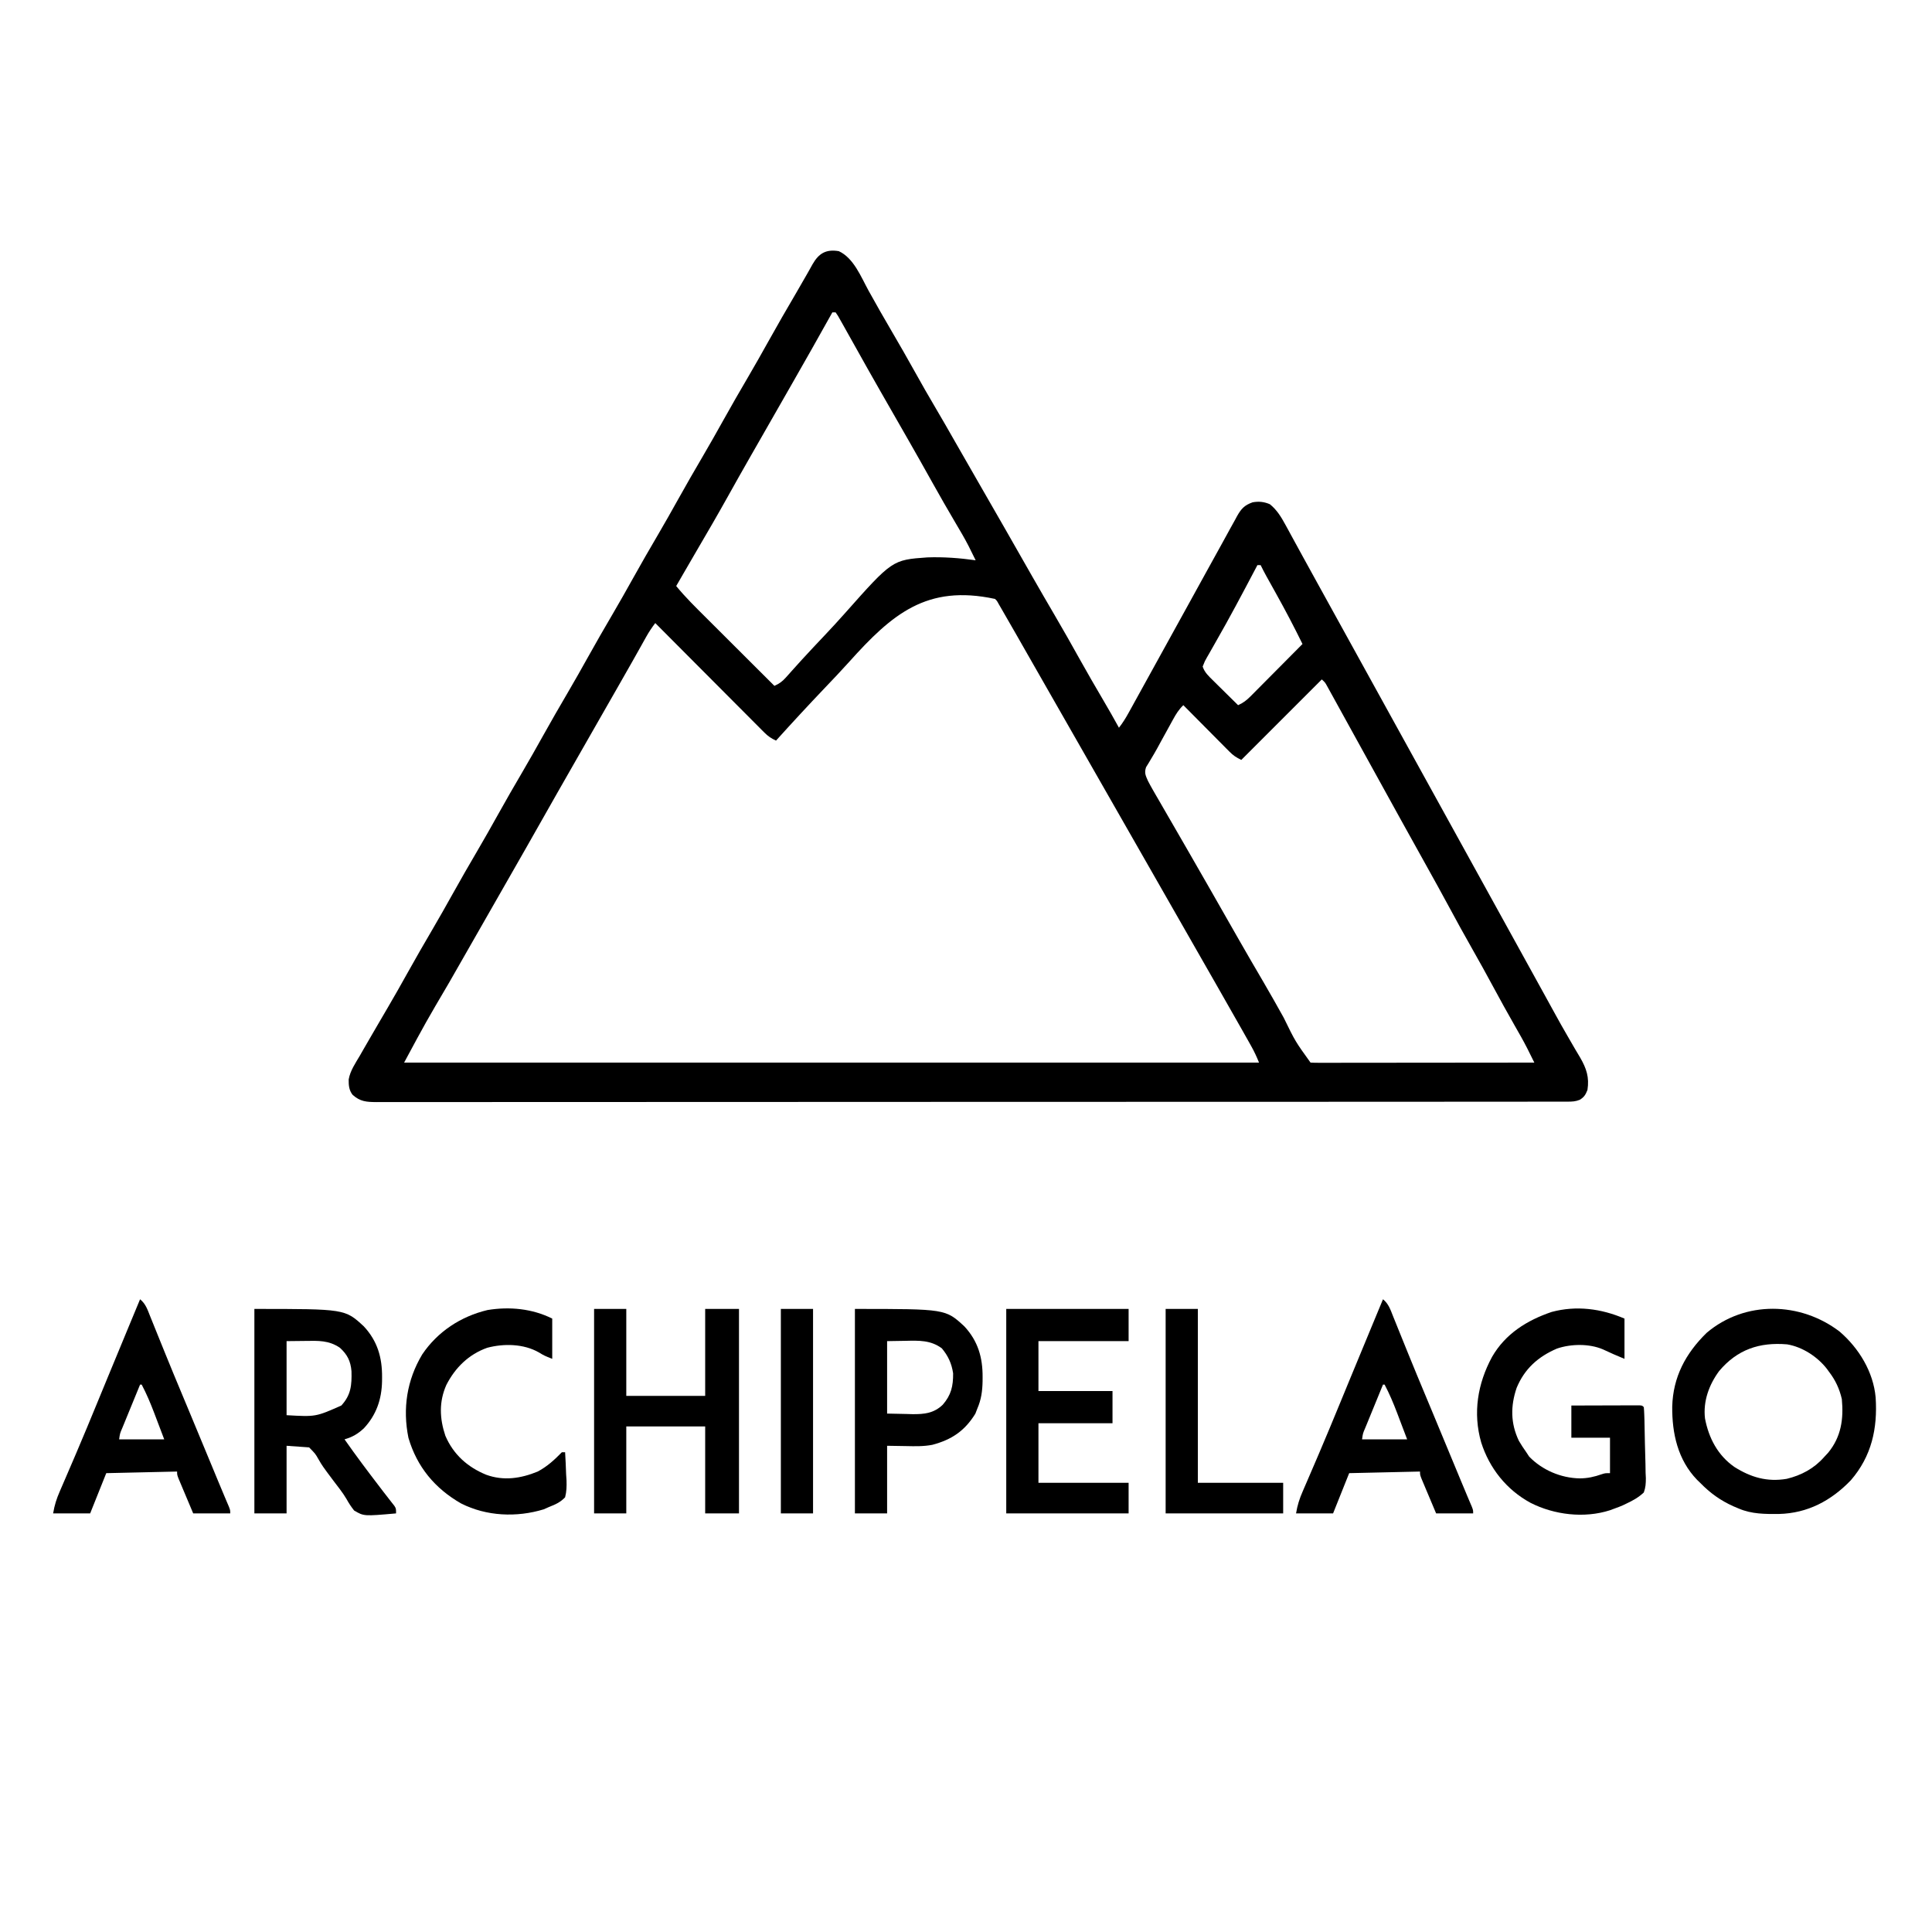 <?xml version="1.0" encoding="UTF-8"?>
<svg version="1.1" xmlns="http://www.w3.org/2000/svg" width="1200" height="1200">
<path d="M0 0 C9.268 4.263 13.813 16.04 18.5 24.562 C23.236 33.101 28.052 41.582 33 50 C37.85 58.258 42.59 66.57 47.25 74.938 C51.428 82.439 55.658 89.897 60.043 97.279 C63.999 103.956 67.844 110.696 71.688 117.438 C76.934 126.639 82.199 135.829 87.5 145 C92.668 153.945 97.814 162.904 102.938 171.875 C103.269 172.455 103.6 173.034 103.941 173.632 C107.315 179.54 110.687 185.45 114.056 191.362 C115.745 194.325 117.435 197.288 119.125 200.25 C119.457 200.833 119.79 201.416 120.132 202.016 C124.748 210.102 129.416 218.156 134.125 226.188 C139.445 235.264 144.615 244.417 149.731 253.61 C154.478 262.12 159.357 270.547 164.295 278.947 C167.609 284.589 170.854 290.262 174 296 C176.321 293.045 178.197 290.011 180.012 286.723 C180.596 285.667 181.181 284.611 181.783 283.524 C182.411 282.382 183.04 281.239 183.688 280.062 C184.355 278.854 185.023 277.645 185.692 276.437 C187.448 273.26 189.2 270.082 190.951 266.903 C192.627 263.862 194.306 260.824 195.984 257.785 C198.984 252.354 201.98 246.922 204.975 241.488 C207.317 237.239 209.66 232.99 212.004 228.742 C212.334 228.144 212.664 227.546 213.004 226.93 C214.665 223.919 216.327 220.908 217.989 217.897 C221.391 211.735 224.787 205.569 228.176 199.398 C231.5 193.346 234.841 187.303 238.193 181.266 C239.887 178.204 241.563 175.134 243.238 172.062 C244.199 170.333 245.162 168.603 246.125 166.875 C246.538 166.105 246.951 165.336 247.376 164.542 C249.914 160.051 251.937 157.771 257 156 C260.816 155.296 264.159 155.637 267.75 157.188 C272.051 160.652 274.709 165.009 277.328 169.812 C277.955 170.955 278.581 172.098 279.227 173.275 C279.901 174.517 280.576 175.758 281.25 177 C281.96 178.299 282.671 179.598 283.383 180.896 C284.859 183.593 286.334 186.29 287.807 188.988 C290.857 194.573 293.935 200.142 297.012 205.712 C298.676 208.724 300.338 211.737 302 214.75 C302.667 215.958 303.333 217.167 304 218.375 C337 278.188 370 338 420 428.625 C420.33 429.223 420.66 429.821 421 430.437 C421.667 431.646 422.333 432.854 423 434.063 C424.666 437.082 426.332 440.101 427.998 443.121 C431.008 448.576 434.018 454.032 437.025 459.489 C437.699 460.71 438.372 461.931 439.046 463.152 C440.713 466.174 442.377 469.198 444.035 472.226 C447.046 477.715 450.085 483.181 453.253 488.582 C454.675 491.009 456.081 493.446 457.486 495.883 C458.467 497.569 459.474 499.239 460.481 500.909 C464.396 507.715 466.217 513.117 465 521 C463.758 524.043 462.984 525.388 460.223 527.105 C457.561 528.176 455.544 528.251 452.675 528.253 C451.587 528.259 450.499 528.264 449.378 528.27 C448.18 528.266 446.983 528.262 445.749 528.257 C443.835 528.263 443.835 528.263 441.883 528.268 C438.323 528.277 434.764 528.274 431.204 528.269 C427.338 528.266 423.473 528.274 419.607 528.281 C412.825 528.291 406.044 528.294 399.263 528.292 C389.179 528.289 379.095 528.298 369.011 528.308 C349.956 528.327 330.9 528.333 311.845 528.334 C297.133 528.335 282.421 528.339 267.709 528.346 C263.478 528.347 259.248 528.349 255.017 528.351 C253.965 528.351 252.913 528.352 251.83 528.352 C222.238 528.365 192.646 528.372 163.054 528.372 C161.938 528.371 160.822 528.371 159.672 528.371 C154.014 528.371 148.356 528.371 142.697 528.371 C141.574 528.371 140.45 528.371 139.292 528.371 C137.02 528.371 134.747 528.371 132.475 528.37 C97.109 528.369 61.743 528.384 26.376 528.412 C-13.331 528.442 -53.039 528.46 -92.747 528.458 C-96.979 528.458 -101.21 528.457 -105.441 528.457 C-106.483 528.457 -107.525 528.457 -108.599 528.457 C-125.39 528.457 -142.181 528.47 -158.973 528.487 C-175.838 528.504 -192.704 528.506 -209.569 528.493 C-219.597 528.486 -229.625 528.489 -239.653 528.509 C-246.345 528.521 -253.036 528.518 -259.728 528.504 C-263.545 528.496 -267.362 528.495 -271.179 528.511 C-275.286 528.528 -279.391 528.515 -283.497 528.498 C-284.69 528.508 -285.883 528.518 -287.112 528.528 C-293.365 528.474 -297.273 528.263 -302 524 C-304.239 521.15 -304.469 518.059 -304.429 514.476 C-303.476 508.977 -300.161 504.252 -297.375 499.5 C-296.688 498.3 -296.003 497.1 -295.319 495.899 C-293.569 492.837 -291.799 489.788 -290.019 486.744 C-288.468 484.09 -286.924 481.431 -285.379 478.773 C-283.658 475.82 -281.934 472.869 -280.203 469.922 C-276.042 462.832 -271.997 455.683 -268 448.5 C-262.864 439.271 -257.598 430.128 -252.25 421.02 C-248.078 413.895 -244.015 406.715 -240 399.5 C-234.864 390.271 -229.598 381.128 -224.25 372.02 C-220.078 364.895 -216.015 357.715 -212 350.5 C-206.864 341.271 -201.598 332.128 -196.25 323.02 C-192.078 315.895 -188.015 308.715 -184 301.5 C-178.864 292.271 -173.598 283.128 -168.25 274.02 C-164.078 266.895 -160.015 259.715 -156 252.5 C-150.864 243.271 -145.598 234.128 -140.25 225.02 C-136.078 217.895 -132.015 210.715 -128 203.5 C-122.864 194.271 -117.598 185.128 -112.25 176.02 C-108.078 168.895 -104.015 161.715 -100 154.5 C-94.864 145.271 -89.598 136.128 -84.25 127.02 C-80.078 119.895 -76.015 112.715 -72 105.5 C-66.864 96.271 -61.598 87.128 -56.25 78.02 C-52.078 70.895 -48.015 63.714 -44 56.5 C-38.218 46.117 -32.297 35.824 -26.27 25.582 C-24.17 22.014 -22.105 18.431 -20.074 14.824 C-19.401 13.641 -19.401 13.641 -18.714 12.434 C-17.893 10.99 -17.082 9.541 -16.282 8.086 C-12.395 1.3 -7.861 -1.333 0 0 Z M-4 38 C-4.361 38.647 -4.723 39.295 -5.095 39.962 C-12.781 53.728 -20.517 67.462 -28.36 81.139 C-31.496 86.61 -34.622 92.087 -37.75 97.562 C-45.318 110.811 -45.318 110.811 -49.069 117.359 C-50.755 120.301 -52.44 123.244 -54.125 126.188 C-54.623 127.058 -54.623 127.058 -55.132 127.946 C-59.846 136.187 -64.503 144.457 -69.125 152.75 C-75.381 163.969 -81.831 175.068 -88.331 186.147 C-91.028 190.756 -93.702 195.377 -96.375 200 C-96.846 200.814 -97.316 201.628 -97.802 202.466 C-98.868 204.311 -99.934 206.155 -101 208 C-95.259 215.023 -88.803 221.323 -82.383 227.715 C-81.158 228.938 -79.934 230.161 -78.709 231.384 C-75.506 234.584 -72.299 237.781 -69.092 240.977 C-65.812 244.246 -62.535 247.519 -59.258 250.791 C-52.841 257.197 -46.422 263.599 -40 270 C-37.048 268.684 -35.126 267.327 -32.981 264.919 C-32.411 264.287 -31.841 263.654 -31.254 263.003 C-30.639 262.31 -30.024 261.618 -29.391 260.904 C-28.026 259.39 -26.659 257.876 -25.292 256.364 C-24.566 255.561 -23.841 254.757 -23.093 253.929 C-18.368 248.741 -13.539 243.651 -8.718 238.551 C-4.513 234.091 -0.357 229.6 3.706 225.009 C33.226 191.763 33.226 191.763 54.996 190.208 C65.061 189.846 75.038 190.605 85 192 C84.068 190.114 83.133 188.23 82.197 186.346 C81.677 185.297 81.157 184.248 80.621 183.166 C78.111 178.264 75.314 173.545 72.5 168.812 C67.611 160.511 62.812 152.167 58.125 143.75 C53.175 134.867 48.176 126.013 43.125 117.188 C42.626 116.315 42.626 116.315 42.117 115.426 C39.746 111.283 37.373 107.141 35 103 C32.29 98.272 29.581 93.543 26.875 88.812 C26.545 88.236 26.215 87.659 25.875 87.065 C20.451 77.582 15.09 68.065 9.779 58.519 C8.194 55.675 6.598 52.837 5 50 C4.378 48.884 3.755 47.767 3.114 46.617 C2.178 44.966 2.178 44.966 1.223 43.281 C0.654 42.271 0.086 41.261 -0.5 40.221 C-0.995 39.488 -1.49 38.755 -2 38 C-2.66 38 -3.32 38 -4 38 Z M260 195 C259.553 195.849 259.106 196.698 258.646 197.573 C250.656 212.737 242.654 227.878 234.113 242.74 C232.728 245.153 231.361 247.575 230 250 C229.568 250.744 229.135 251.488 228.69 252.254 C227.359 254.576 227.359 254.576 226 258 C227.195 261.723 229.835 264.065 232.57 266.766 C233.914 268.1 233.914 268.1 235.285 269.461 C236.222 270.381 237.159 271.302 238.125 272.25 C239.08 273.195 240.034 274.14 240.988 275.086 C243.321 277.395 245.658 279.7 248 282 C251.183 280.595 253.313 278.931 255.759 276.468 C256.479 275.748 257.2 275.027 257.942 274.285 C258.709 273.508 259.476 272.73 260.266 271.93 C261.456 270.735 261.456 270.735 262.67 269.517 C265.201 266.974 267.726 264.425 270.25 261.875 C271.966 260.149 273.682 258.424 275.398 256.699 C279.604 252.471 283.804 248.238 288 244 C282.807 233.426 277.367 223.035 271.625 212.75 C270.557 210.831 269.49 208.911 268.424 206.99 C267.474 205.28 266.522 203.571 265.569 201.862 C264.326 199.595 263.132 197.323 262 195 C261.34 195 260.68 195 260 195 Z M6.349 255.194 C1.478 260.611 -3.54 265.885 -8.57 271.155 C-18.876 281.956 -28.997 292.916 -39 304 C-41.883 302.693 -43.946 301.303 -46.176 299.064 C-46.779 298.464 -47.382 297.864 -48.003 297.245 C-48.653 296.589 -49.302 295.932 -49.972 295.255 C-50.665 294.563 -51.358 293.87 -52.072 293.156 C-54.36 290.867 -56.641 288.57 -58.922 286.273 C-60.508 284.684 -62.094 283.095 -63.68 281.507 C-67.854 277.325 -72.021 273.138 -76.188 268.95 C-80.44 264.676 -84.699 260.409 -88.957 256.141 C-97.31 247.766 -105.657 239.385 -114 231 C-116.078 233.733 -117.899 236.439 -119.574 239.438 C-120.315 240.758 -120.315 240.758 -121.072 242.104 C-121.871 243.538 -121.871 243.538 -122.688 245 C-123.861 247.09 -125.036 249.18 -126.211 251.27 C-126.829 252.37 -127.448 253.47 -128.085 254.604 C-131.304 260.312 -134.558 266 -137.812 271.688 C-138.49 272.872 -139.167 274.056 -139.844 275.24 C-141.213 277.633 -142.582 280.026 -143.952 282.419 C-145.973 285.952 -147.993 289.486 -150.012 293.02 C-150.341 293.596 -150.671 294.173 -151.01 294.766 C-152.007 296.511 -153.003 298.255 -154 300 C-157.691 306.46 -161.382 312.92 -165.077 319.378 C-171.577 330.738 -178.069 342.101 -184.5 353.5 C-191.27 365.5 -198.109 377.461 -204.952 389.419 C-207.971 394.697 -210.987 399.976 -214.003 405.255 C-215.669 408.17 -217.334 411.085 -219 414 C-219.667 415.167 -220.333 416.333 -221 417.5 C-222.333 419.833 -223.667 422.167 -225 424.5 C-225.33 425.077 -225.66 425.655 -226 426.25 C-226.667 427.417 -227.333 428.584 -228 429.75 C-229.666 432.665 -231.331 435.579 -232.996 438.493 C-236.011 443.773 -239.029 449.051 -242.051 454.327 C-256.497 478.907 -256.497 478.907 -270 504 C-94.77 504 80.46 504 261 504 C259.532 500.331 258.082 497.189 256.164 493.781 C255.601 492.778 255.038 491.775 254.458 490.741 C253.55 489.137 253.55 489.137 252.625 487.5 C251.996 486.382 251.367 485.264 250.718 484.113 C245.398 474.673 240.03 465.261 234.64 455.861 C231.844 450.983 229.056 446.101 226.268 441.219 C224.559 438.228 222.85 435.237 221.141 432.246 C220.449 431.035 219.757 429.824 219.064 428.613 C218.552 427.715 218.552 427.715 218.029 426.8 C176.514 354.15 176.514 354.15 135 281.5 C134.67 280.923 134.34 280.345 134 279.75 C133.333 278.583 132.666 277.415 131.999 276.248 C130.339 273.344 128.68 270.439 127.02 267.535 C123.935 262.138 120.851 256.74 117.77 251.341 C116.337 248.83 114.904 246.32 113.47 243.81 C112.477 242.069 111.483 240.327 110.49 238.586 C107.376 233.131 104.248 227.684 101.098 222.25 C100.241 220.773 100.241 220.773 99.367 219.266 C98.19 217.11 98.19 217.11 97 216 C54.566 206.872 33.024 225.468 6.349 255.194 Z M300 266 C283.5 282.5 267 299 250 316 C246.661 314.33 245.11 313.357 242.608 310.835 C241.968 310.195 241.328 309.554 240.668 308.895 C239.989 308.205 239.309 307.515 238.609 306.805 C237.905 306.097 237.2 305.39 236.474 304.661 C234.228 302.404 231.989 300.139 229.75 297.875 C228.227 296.342 226.704 294.809 225.18 293.277 C221.448 289.523 217.722 285.764 214 282 C211.192 284.68 209.513 287.398 207.637 290.812 C207.322 291.381 207.008 291.95 206.684 292.537 C205.68 294.355 204.684 296.177 203.688 298 C202.704 299.787 201.718 301.572 200.733 303.358 C199.769 305.113 198.815 306.873 197.861 308.633 C196.653 310.818 195.405 312.982 194.112 315.117 C193.545 316.069 192.978 317.02 192.395 318 C191.884 318.825 191.373 319.65 190.847 320.5 C189.661 324 190.525 325.663 192 329 C193.006 330.959 194.066 332.891 195.168 334.797 C195.806 335.907 196.444 337.017 197.102 338.16 C197.797 339.357 198.492 340.553 199.188 341.75 C199.911 343.004 200.633 344.258 201.355 345.512 C203.209 348.727 205.068 351.939 206.929 355.15 C208.567 357.978 210.199 360.809 211.832 363.641 C213.672 366.831 215.512 370.021 217.354 373.21 C221.903 381.087 226.427 388.977 230.938 396.875 C231.434 397.745 231.434 397.745 231.941 398.632 C235.315 404.54 238.687 410.45 242.056 416.362 C243.745 419.325 245.435 422.288 247.125 425.25 C247.457 425.833 247.79 426.416 248.132 427.016 C253.308 436.084 258.559 445.107 263.841 454.114 C268.089 461.381 272.218 468.709 276.312 476.062 C283.512 490.823 283.512 490.823 293 504 C294.797 504.096 296.598 504.122 298.397 504.12 C299.568 504.122 300.739 504.123 301.946 504.124 C303.242 504.121 304.538 504.117 305.873 504.114 C307.243 504.113 308.612 504.113 309.982 504.114 C313.711 504.114 317.44 504.108 321.17 504.101 C325.063 504.095 328.956 504.095 332.849 504.093 C340.226 504.09 347.603 504.082 354.98 504.072 C363.377 504.061 371.773 504.055 380.17 504.05 C397.446 504.04 414.723 504.022 432 504 C431.063 502.111 430.125 500.223 429.186 498.335 C428.663 497.283 428.141 496.232 427.603 495.148 C425.199 490.427 422.577 485.842 419.938 481.25 C415.357 473.219 410.879 465.143 406.5 457 C402.256 449.114 397.929 441.283 393.5 433.5 C388.437 424.602 383.519 415.633 378.66 406.622 C374.308 398.555 369.88 390.534 365.412 382.531 C354.207 362.445 343.091 342.31 331.99 322.167 C327.997 314.923 324.003 307.68 320.004 300.441 C318.291 297.34 316.581 294.239 314.873 291.136 C313.126 287.963 311.376 284.792 309.624 281.622 C308.963 280.425 308.304 279.228 307.645 278.029 C306.738 276.378 305.826 274.73 304.914 273.082 C304.398 272.146 303.882 271.21 303.35 270.245 C302.066 267.905 302.066 267.905 300 266 Z " fill="currentColor" transform="translate(521,156)"/>
<path d="M0 0 C11.929 10.296 20.89 24.942 22.312 40.875 C23.564 60.06 19.825 77.316 6.938 92.25 C-5.3 105.003 -19.961 112.789 -37.747 113.227 C-46.378 113.295 -54.637 113.318 -62.688 109.875 C-64.376 109.162 -64.376 109.162 -66.098 108.434 C-74.127 104.826 -80.535 100.204 -86.688 93.875 C-87.322 93.261 -87.956 92.648 -88.609 92.016 C-100.561 79.64 -104.178 63.245 -104.039 46.596 C-103.561 28.191 -95.744 13.533 -82.688 0.75 C-58.811 -19.51 -24.353 -18.652 0 0 Z M-74.898 24.453 C-81.178 32.954 -84.922 43.208 -83.688 53.875 C-81.359 66.12 -75.732 76.858 -65.375 84.062 C-55.137 90.509 -45.058 93.452 -32.949 91.414 C-23.842 89.224 -15.901 84.976 -9.688 77.875 C-8.863 76.988 -8.037 76.101 -7.188 75.188 C0.924 65.305 2.473 54.228 1.312 41.875 C-0.144 35.527 -2.698 30.037 -6.688 24.875 C-7.083 24.325 -7.479 23.774 -7.887 23.207 C-13.741 15.609 -23.152 9.457 -32.688 7.875 C-49.843 6.438 -63.609 11.049 -74.898 24.453 Z " fill="currentColor" transform="translate(1142.688,827.125)"/>
<path d="M0 0 C0 8.25 0 16.5 0 25 C-4.545 23.182 -8.948 21.192 -13.379 19.121 C-21.889 15.481 -33.214 15.647 -41.938 18.625 C-53.648 23.646 -62.067 31.152 -66.988 43.023 C-70.819 54.293 -70.805 65.052 -65.598 75.93 C-64.168 78.381 -62.65 80.693 -61 83 C-60.402 83.907 -59.804 84.815 -59.188 85.75 C-51.045 94.125 -39.449 99.044 -27.812 99.25 C-22.87 99.223 -18.741 98.286 -14.094 96.656 C-12 96 -12 96 -9 96 C-9 88.74 -9 81.48 -9 74 C-16.92 74 -24.84 74 -33 74 C-33 67.4 -33 60.8 -33 54 C-26.752 53.977 -20.504 53.957 -14.256 53.945 C-12.129 53.94 -10.002 53.933 -7.874 53.925 C-4.824 53.912 -1.773 53.907 1.277 53.902 C2.713 53.895 2.713 53.895 4.178 53.887 C5.059 53.887 5.94 53.887 6.847 53.886 C7.627 53.884 8.406 53.882 9.209 53.88 C11 54 11 54 12 55 C12.151 56.618 12.233 58.243 12.288 59.868 C12.341 61.425 12.341 61.425 12.395 63.014 C12.519 67.788 12.61 72.561 12.68 77.335 C12.726 79.851 12.795 82.368 12.885 84.883 C13.013 88.509 13.068 92.13 13.109 95.758 C13.163 96.878 13.217 97.998 13.272 99.152 C13.264 102.444 13.132 104.903 12 108 C8.685 111.122 5.11 113.088 1 115 C0.33 115.323 -0.339 115.645 -1.029 115.978 C-2.613 116.685 -4.244 117.285 -5.875 117.875 C-6.924 118.264 -7.974 118.654 -9.055 119.055 C-25.022 124.179 -43.657 121.917 -58.386 114.417 C-73.254 106.33 -83.872 93.027 -89 76.938 C-94.257 58.614 -91.231 40.373 -82.285 23.836 C-74.008 9.43 -60.599 1.093 -45.254 -4.125 C-29.888 -8.257 -14.446 -6.191 0 0 Z " fill="currentColor" transform="translate(1009,819)"/>
<path d="M0 0 C56.292 0 56.292 0 68.035 10.887 C76.44 19.969 79.399 30.178 79.312 42.375 C79.307 43.213 79.301 44.051 79.295 44.914 C79.075 56.121 75.787 65.75 68.043 74.113 C64.196 77.666 61.073 79.501 56 81 C63.16 91.241 70.665 101.199 78.266 111.117 C78.893 111.939 79.52 112.761 80.166 113.608 C81.373 115.182 82.59 116.748 83.818 118.306 C84.368 119.012 84.918 119.718 85.484 120.445 C85.971 121.062 86.458 121.678 86.96 122.313 C88 124 88 124 88 127 C68.022 128.772 68.022 128.772 61.961 125.219 C60.098 122.889 58.575 120.544 57.141 117.931 C54.754 113.891 51.764 110.238 48.938 106.5 C42.253 97.551 42.253 97.551 39.816 93.367 C37.881 89.961 37.881 89.961 34 86 C27.07 85.505 27.07 85.505 20 85 C20 98.86 20 112.72 20 127 C13.4 127 6.8 127 0 127 C0 85.09 0 43.18 0 0 Z M20 20 C20 35.18 20 50.36 20 66 C38.108 67.034 38.108 67.034 54 60 C60.025 53.473 60.542 47.297 60.312 38.676 C59.778 32.392 57.745 28.356 53.125 24.125 C46.213 19.425 39.704 19.752 31.625 19.875 C25.871 19.937 25.871 19.937 20 20 Z " fill="currentColor" transform="translate(158,813)"/>
<path d="M0 0 C6.6 0 13.2 0 20 0 C20 17.82 20 35.64 20 54 C36.17 54 52.34 54 69 54 C69 36.18 69 18.36 69 0 C75.93 0 82.86 0 90 0 C90 41.91 90 83.82 90 127 C83.07 127 76.14 127 69 127 C69 109.18 69 91.36 69 73 C52.83 73 36.66 73 20 73 C20 90.82 20 108.64 20 127 C13.4 127 6.8 127 0 127 C0 85.09 0 43.18 0 0 Z " fill="currentColor" transform="translate(369,813)"/>
<path d="M0 0 C25.08 0 50.16 0 76 0 C76 6.6 76 13.2 76 20 C57.52 20 39.04 20 20 20 C20 30.23 20 40.46 20 51 C35.18 51 50.36 51 66 51 C66 57.6 66 64.2 66 71 C50.82 71 35.64 71 20 71 C20 83.21 20 95.42 20 108 C38.48 108 56.96 108 76 108 C76 114.27 76 120.54 76 127 C50.92 127 25.84 127 0 127 C0 85.09 0 43.18 0 0 Z " fill="currentColor" transform="translate(625,813)"/>
<path d="M0 0 C3.462 2.745 4.687 6.579 6.266 10.559 C6.575 11.321 6.885 12.084 7.205 12.87 C7.875 14.523 8.541 16.177 9.205 17.832 C10.628 21.38 12.067 24.921 13.505 28.462 C14.248 30.292 14.99 32.122 15.731 33.952 C19.241 42.618 22.83 51.249 26.438 59.875 C27.663 62.81 28.888 65.745 30.113 68.68 C30.422 69.419 30.731 70.159 31.049 70.921 C35.813 82.338 40.543 93.769 45.279 105.199 C45.621 106.023 45.963 106.848 46.315 107.697 C46.975 109.292 47.635 110.887 48.295 112.482 C49.718 115.919 51.146 119.354 52.601 122.777 C53.06 123.861 53.519 124.946 53.992 126.062 C54.582 127.441 54.582 127.441 55.183 128.848 C56 131 56 131 56 133 C48.41 133 40.82 133 33 133 C31.329 129.043 29.663 125.085 28 121.125 C27.523 119.997 27.046 118.869 26.555 117.707 C26.104 116.631 25.652 115.554 25.188 114.445 C24.769 113.45 24.35 112.455 23.918 111.43 C23 109 23 109 23 107 C8.48 107.33 -6.04 107.66 -21 108 C-24.3 116.25 -27.6 124.5 -31 133 C-38.59 133 -46.18 133 -54 133 C-53.151 127.903 -51.89 123.925 -49.852 119.281 C-49.366 118.151 -49.366 118.151 -48.87 116.998 C-48.165 115.359 -47.457 113.722 -46.747 112.086 C-44.798 107.594 -42.873 103.091 -40.945 98.59 C-40.54 97.644 -40.135 96.699 -39.717 95.725 C-35.218 85.209 -30.853 74.639 -26.5 64.062 C-25.711 62.146 -24.921 60.23 -24.132 58.314 C-22.948 55.439 -21.764 52.564 -20.58 49.689 C-16.177 38.993 -11.745 28.309 -7.312 17.625 C-6.568 15.83 -5.823 14.034 -5.078 12.239 C-3.386 8.159 -1.693 4.079 0 0 Z M0 53 C-1.856 57.519 -3.707 62.04 -5.554 66.562 C-6.183 68.101 -6.814 69.639 -7.446 71.177 C-8.353 73.385 -9.255 75.595 -10.156 77.805 C-10.441 78.494 -10.725 79.184 -11.018 79.895 C-12.5 83.336 -12.5 83.336 -13 87 C-3.76 87 5.48 87 15 87 C12.649 80.812 12.649 80.812 10.25 74.5 C9.764 73.215 9.279 71.931 8.778 70.607 C6.465 64.558 4.032 58.725 1 53 C0.67 53 0.34 53 0 53 Z " fill="currentColor" transform="translate(859,807)"/>
<path d="M0 0 C3.462 2.745 4.687 6.579 6.266 10.559 C6.575 11.321 6.885 12.084 7.205 12.87 C7.875 14.523 8.541 16.177 9.205 17.832 C10.628 21.38 12.067 24.921 13.505 28.462 C14.248 30.292 14.99 32.122 15.731 33.952 C19.241 42.618 22.83 51.249 26.438 59.875 C27.663 62.81 28.888 65.745 30.113 68.68 C30.422 69.419 30.731 70.159 31.049 70.921 C35.813 82.338 40.543 93.769 45.279 105.199 C45.621 106.023 45.963 106.848 46.315 107.697 C46.975 109.292 47.635 110.887 48.295 112.482 C49.718 115.919 51.146 119.354 52.601 122.777 C53.06 123.861 53.519 124.946 53.992 126.062 C54.582 127.441 54.582 127.441 55.183 128.848 C56 131 56 131 56 133 C48.41 133 40.82 133 33 133 C31.329 129.043 29.663 125.085 28 121.125 C27.523 119.997 27.046 118.869 26.555 117.707 C26.104 116.631 25.652 115.554 25.188 114.445 C24.769 113.45 24.35 112.455 23.918 111.43 C23 109 23 109 23 107 C8.48 107.33 -6.04 107.66 -21 108 C-24.3 116.25 -27.6 124.5 -31 133 C-38.59 133 -46.18 133 -54 133 C-53.151 127.903 -51.89 123.925 -49.852 119.281 C-49.366 118.151 -49.366 118.151 -48.87 116.998 C-48.165 115.359 -47.457 113.722 -46.747 112.086 C-44.798 107.594 -42.873 103.091 -40.945 98.59 C-40.54 97.644 -40.135 96.699 -39.717 95.725 C-35.218 85.209 -30.853 74.639 -26.5 64.062 C-25.711 62.146 -24.921 60.23 -24.132 58.314 C-22.948 55.439 -21.764 52.564 -20.58 49.689 C-16.177 38.993 -11.745 28.309 -7.312 17.625 C-6.568 15.83 -5.823 14.034 -5.078 12.239 C-3.386 8.159 -1.693 4.079 0 0 Z M0 53 C-1.856 57.519 -3.707 62.04 -5.554 66.562 C-6.183 68.101 -6.814 69.639 -7.446 71.177 C-8.353 73.385 -9.255 75.595 -10.156 77.805 C-10.441 78.494 -10.725 79.184 -11.018 79.895 C-12.5 83.336 -12.5 83.336 -13 87 C-3.76 87 5.48 87 15 87 C12.649 80.812 12.649 80.812 10.25 74.5 C9.764 73.215 9.279 71.931 8.778 70.607 C6.465 64.558 4.032 58.725 1 53 C0.67 53 0.34 53 0 53 Z " fill="currentColor" transform="translate(87,807)"/>
<path d="M0 0 C56.292 0 56.292 0 68.035 10.887 C76.441 19.971 79.395 30.176 79.312 42.375 C79.307 43.627 79.307 43.627 79.302 44.905 C79.194 51.013 78.455 56.355 76 62 C75.608 63.011 75.216 64.021 74.812 65.062 C68.213 75.757 60.099 81.22 48.114 84.394 C42.686 85.451 37.32 85.312 31.812 85.188 C27.914 85.126 24.016 85.064 20 85 C20 98.86 20 112.72 20 127 C13.4 127 6.8 127 0 127 C0 85.09 0 43.18 0 0 Z M20 20 C20 34.85 20 49.7 20 65 C23.96 65.082 27.92 65.165 32 65.25 C33.232 65.286 34.465 65.323 35.734 65.36 C43.084 65.434 49.03 64.795 54.515 59.552 C59.809 53.511 61.063 47.899 61 40 C60.098 33.897 57.919 29.192 53.988 24.473 C47.06 19.341 39.75 19.622 31.5 19.812 C27.705 19.874 23.91 19.936 20 20 Z " fill="currentColor" transform="translate(531,813)"/>
<path d="M0 0 C0 8.25 0 16.5 0 25 C-5 23 -5 23 -8.312 21 C-17.737 15.615 -30.019 15.39 -40.375 18.125 C-51.915 22.22 -60.282 30.497 -65.777 41.238 C-70.396 51.672 -69.975 62.048 -66.391 72.75 C-61.405 84.401 -52.589 92.264 -41 97 C-30.162 100.933 -19.482 99.304 -9 95 C-3.077 91.848 1.349 87.764 6 83 C6.66 83 7.32 83 8 83 C8.291 87.54 8.468 92.078 8.625 96.625 C8.709 97.91 8.793 99.195 8.879 100.52 C8.976 104.252 8.932 107.381 8 111 C5.075 114.072 1.929 115.51 -2 117 C-3.078 117.482 -4.155 117.964 -5.266 118.461 C-22.107 123.619 -40.904 122.791 -56.625 114.812 C-72.834 105.528 -83.978 92.193 -89.312 74.062 C-93.007 55.858 -90.287 38.182 -80.75 22.25 C-71.205 8.097 -56.784 -1.356 -40.188 -5.312 C-26.576 -7.549 -12.419 -6.21 0 0 Z " fill="currentColor" transform="translate(343,819)"/>
<path d="M0 0 C6.6 0 13.2 0 20 0 C20 35.64 20 71.28 20 108 C37.49 108 54.98 108 73 108 C73 114.27 73 120.54 73 127 C48.91 127 24.82 127 0 127 C0 85.09 0 43.18 0 0 Z " fill="currentColor" transform="translate(724,813)"/>
<path d="M0 0 C6.6 0 13.2 0 20 0 C20 41.91 20 83.82 20 127 C13.4 127 6.8 127 0 127 C0 85.09 0 43.18 0 0 Z " fill="currentColor" transform="translate(485,813)"/>
</svg>
